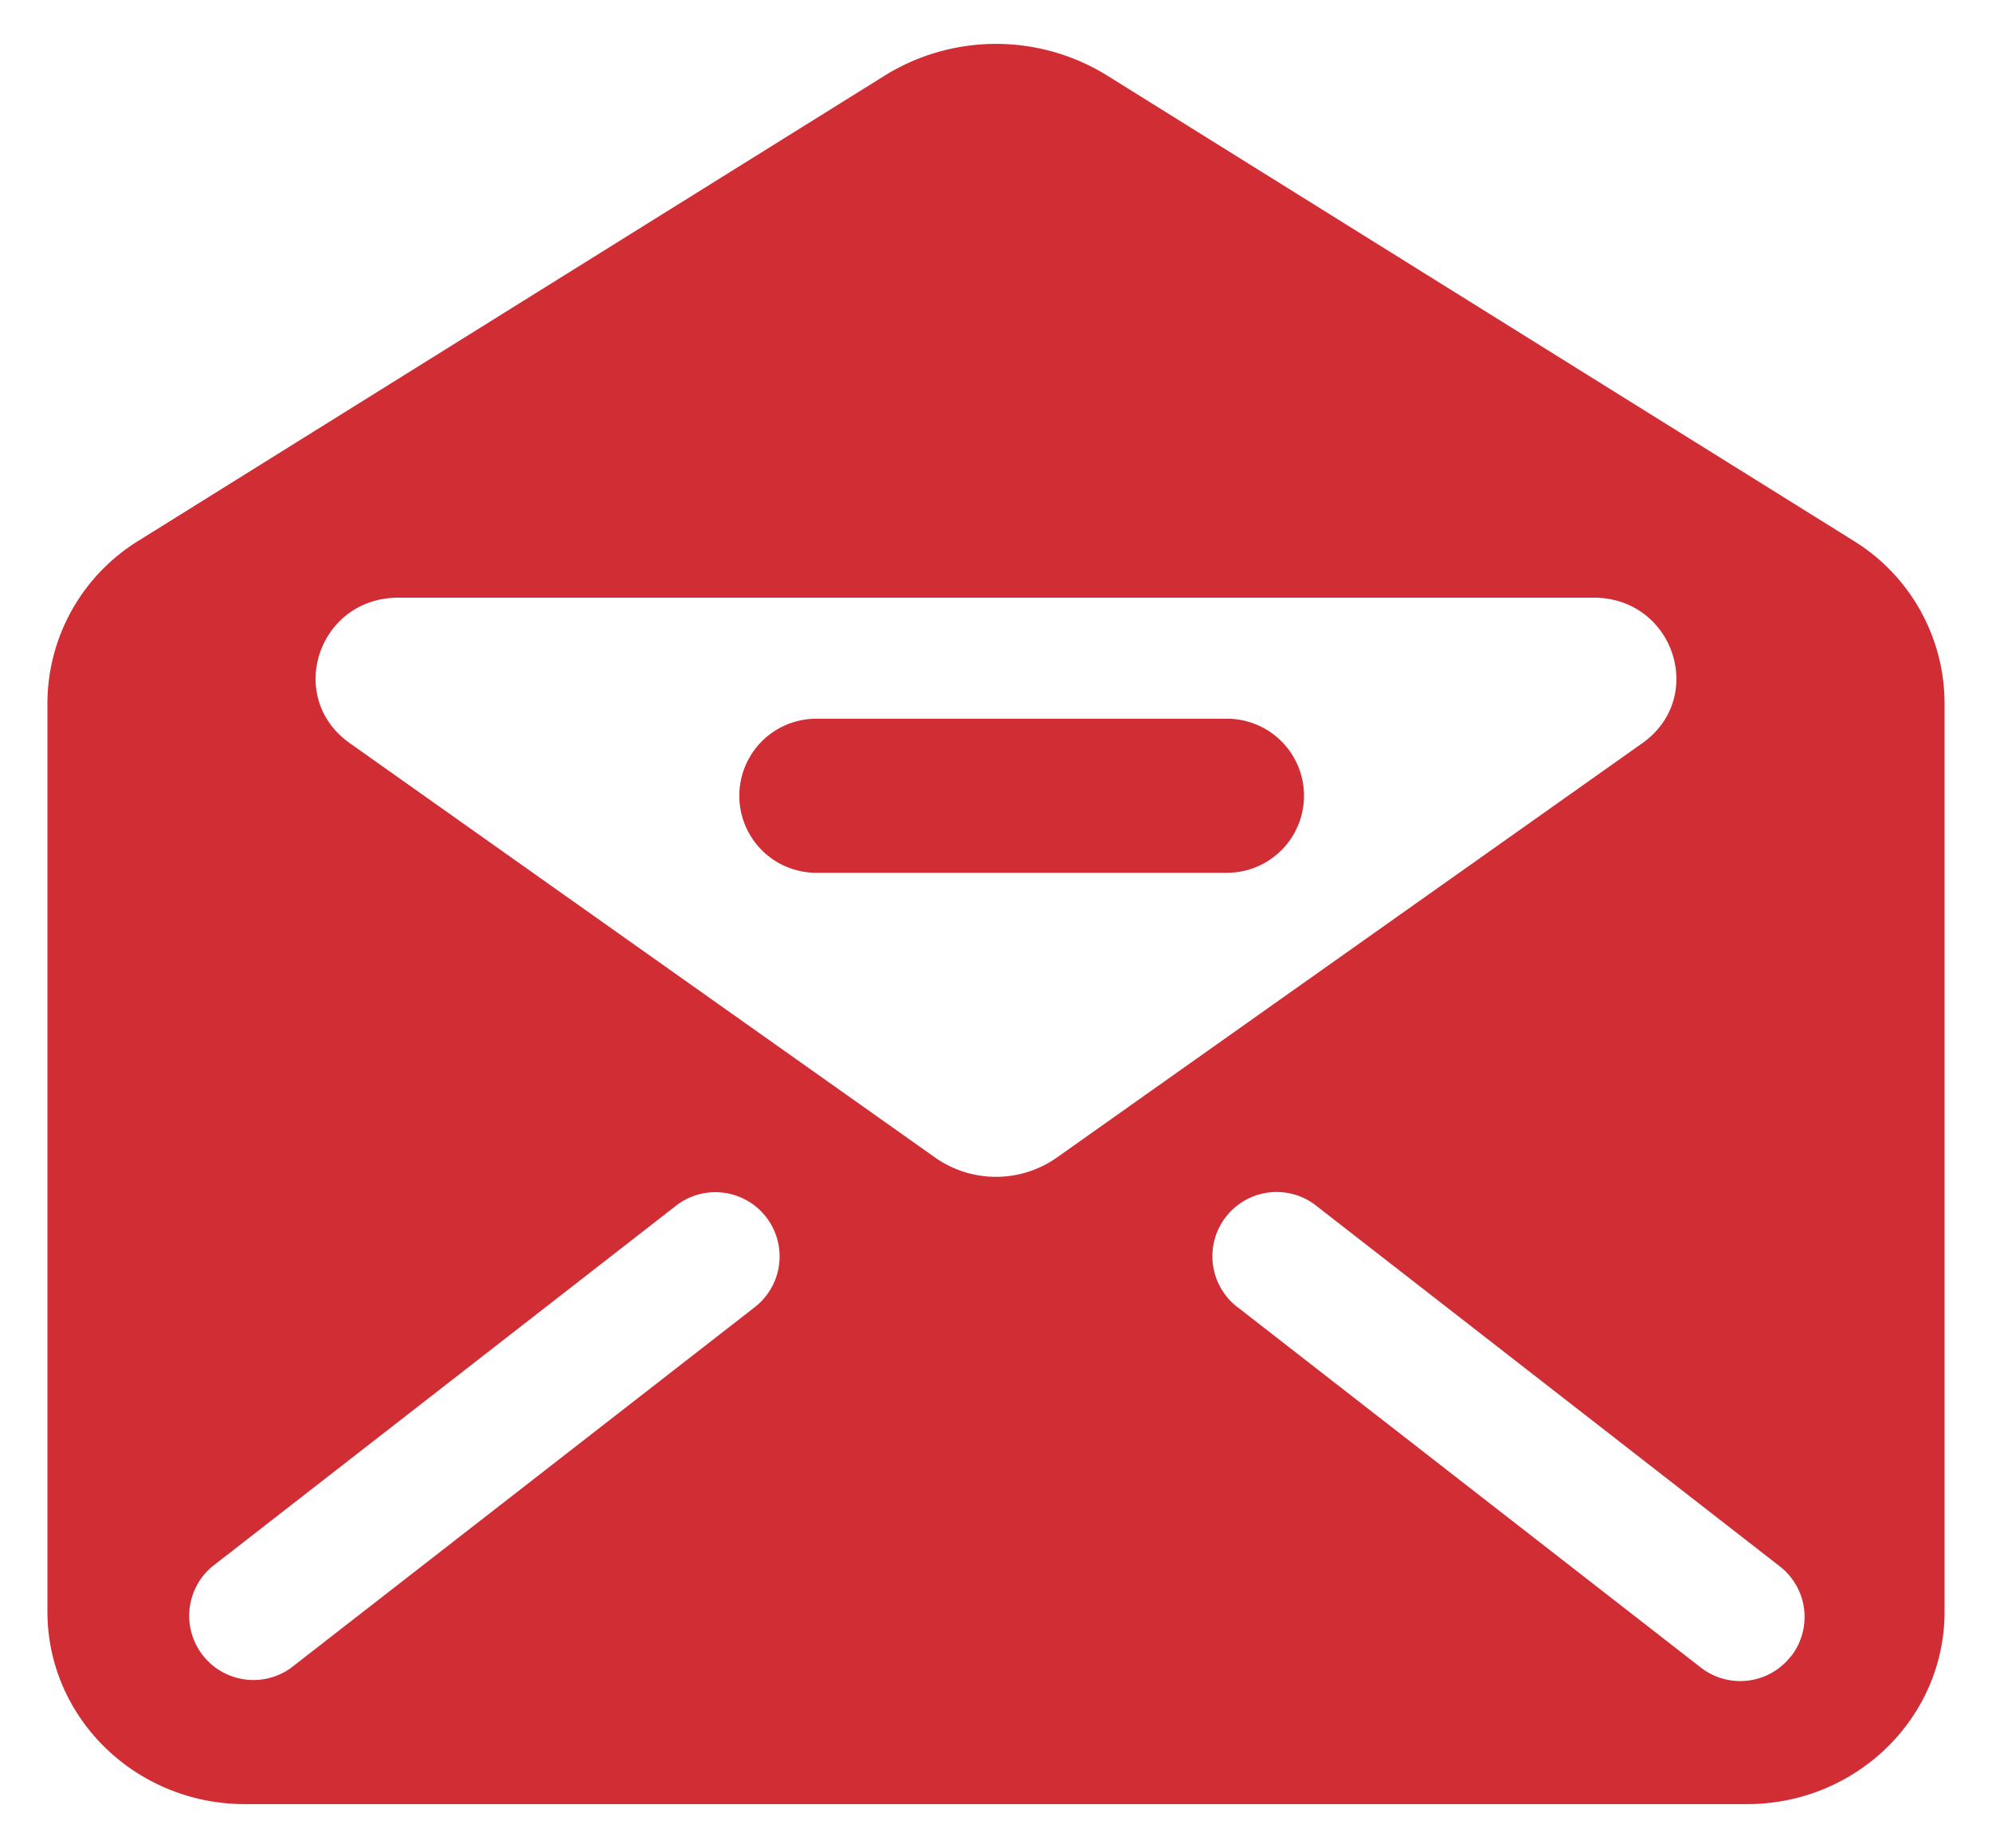 <svg xmlns="http://www.w3.org/2000/svg" viewBox="0 0 210 194.81"><defs><style>.cls-1{fill:#d02d35;}</style></defs><g id="icons"><path class="cls-1" d="M195.4,57,116.78,8A22.25,22.25,0,0,0,93.22,8L14.6,57A20.17,20.17,0,0,0,5,74.09v95.79c0,11.21,9.33,20.29,20.83,20.29H184.17c11.5,0,20.83-9.08,20.83-20.29V74.09A20.17,20.17,0,0,0,195.4,57Zm-116,80.92L30.69,175.8a6.77,6.77,0,0,1-8.31-10.68l48.7-37.88a6.77,6.77,0,1,1,8.31,10.68ZM98.56,122,36.88,78.34C30.05,73.51,33.56,63,42,63H168c8.44,0,11.95,10.52,5.12,15.35L111.44,122A11.15,11.15,0,0,1,98.56,122Zm90.24,52.59a6.77,6.77,0,0,1-9.49,1.19l-48.7-37.88a6.77,6.77,0,1,1,8.31-10.68l48.7,37.88A6.75,6.75,0,0,1,188.8,174.61Z"/><path class="cls-1" d="M129.35,75.76H86.06a8.12,8.12,0,0,0,0,16.24h43.29a8.12,8.12,0,1,0,0-16.24Z"/></g></svg>